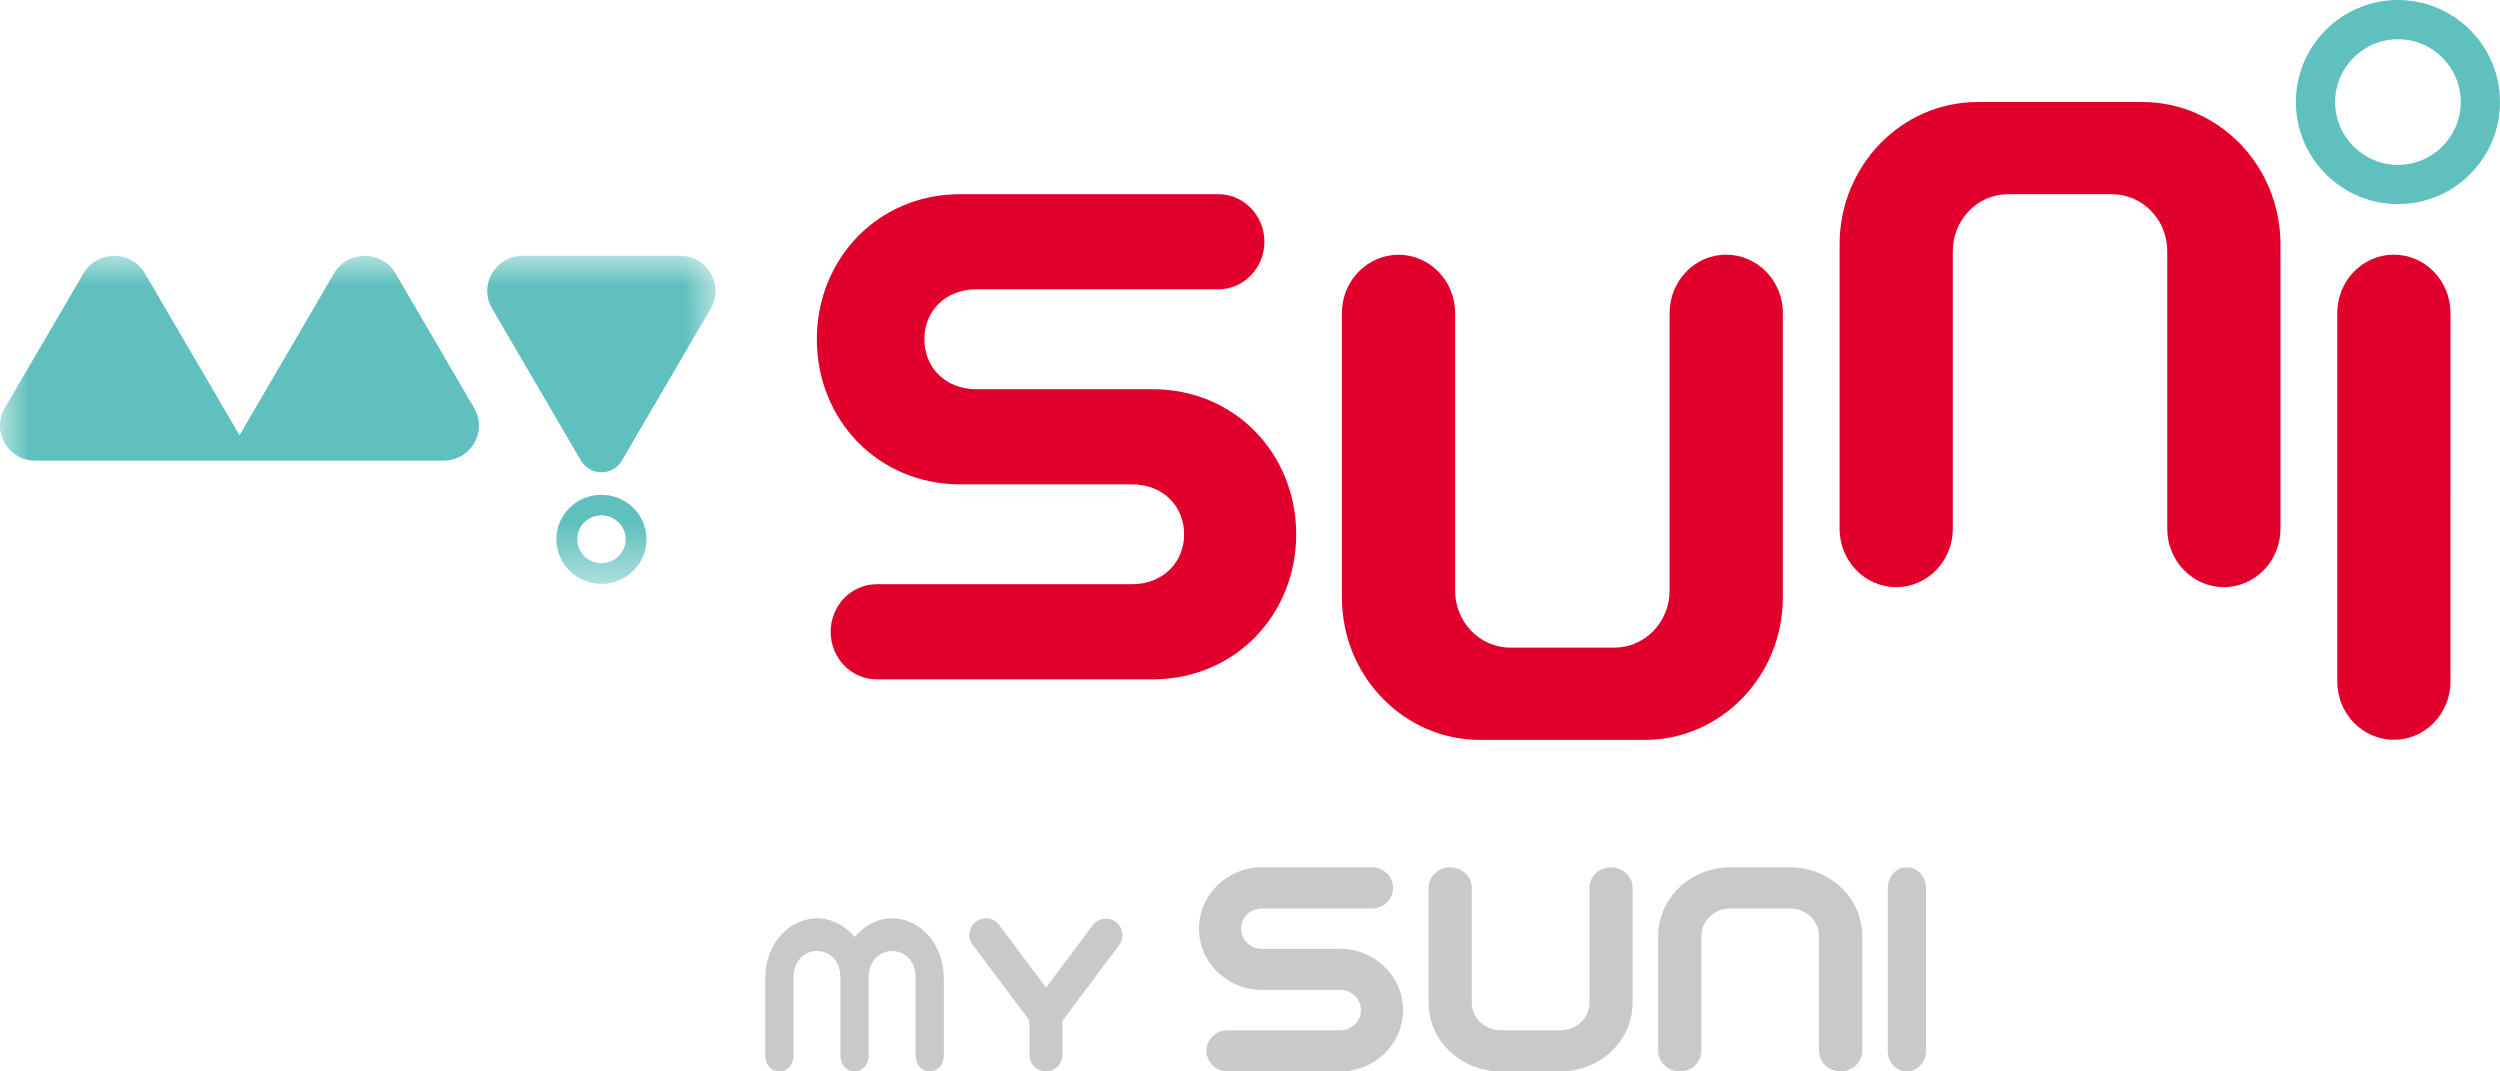 <svg xmlns="http://www.w3.org/2000/svg" xmlns:xlink="http://www.w3.org/1999/xlink" width="42" height="18" viewBox="0 0 42 18">
    <defs>
        <filter id="k11s6bfeka" width="109.1%" height="109.1%" x="-4.5%" y="-3.6%" filterUnits="objectBoundingBox">
            <feOffset dy="2" in="SourceAlpha" result="shadowOffsetOuter1"/>
            <feGaussianBlur in="shadowOffsetOuter1" result="shadowBlurOuter1" stdDeviation="3"/>
            <feColorMatrix in="shadowBlurOuter1" values="0 0 0 0 0.8 0 0 0 0 0.831 0 0 0 0 0.906 0 0 0 1 0"/>
        </filter>
        <circle id="glfznjfd5b" cx="110" cy="110" r="110"/>
        <path id="hsn8yedgwc" d="M0 0.012L12.023 0.012 12.023 5.523 0 5.523z"/>
    </defs>
    <g fill="none" fill-rule="evenodd">
        <g>
            <path fill="#F4F7FD" d="M0 0H1400V1687H0z" transform="translate(-518 -517)"/>
            <g>
                <g>
                    <g>
                        <g transform="translate(-518 -517) translate(100 421) translate(0 58) translate(323) translate(6 4)">
                            <g>
                                <use fill="#000" filter="url(#k11s6bfeka)" xlink:href="#glfznjfd5b"/>
                                <use fill="#FFB136" xlink:href="#glfznjfd5b"/>
                            </g>
                            <circle cx="110" cy="110" r="94" fill="#FFF"/>
                            <circle cx="110" cy="110" r="88" stroke="#FFB136"/>
                        </g>
                        <g>
                            <path fill="#E0002B" d="M40.217 4.278c-.525 0-.951.44-.951.981v6.189c0 .542.426.98.951.98.526 0 .951-.438.951-.98V5.259c0-.542-.425-.98-.95-.98m-4.225-2.565h-2.769c-1.28 0-2.319 1.071-2.319 2.392v4.778c0 .541.426.98.951.98.526 0 .951-.439.951-.98V4.22c0-.529.416-.957.928-.957h1.747c.512 0 .928.428.928.957v4.664c0 .541.426.98.951.98.525 0 .951-.439.951-.98V4.106c0-1.32-1.038-2.392-2.32-2.392M29 4.278c-.525 0-.951.44-.951.981v4.664c0 .529-.416.957-.928.957h-1.747c-.512 0-.928-.428-.928-.957V5.26c0-.542-.425-.98-.95-.98-.526 0-.952.438-.952.98v4.778c0 1.32 1.039 2.392 2.32 2.392h2.768c1.28 0 2.32-1.071 2.32-2.392V5.259c0-.542-.427-.98-.952-.98m-9.64 2.26h-2.953c-.535 0-.878-.376-.878-.84 0-.463.343-.839.878-.839h4.06c.429 0 .775-.357.775-.798 0-.441-.346-.8-.774-.8h-4.334c-1.39 0-2.411 1.092-2.411 2.438s1.02 2.437 2.41 2.437h2.88c.535-.001.879.374.88.838 0 .463-.345.84-.88.84h-4.284c-.428 0-.774.358-.774.8 0 .44.346.798.774.798h4.652c1.385-.01 2.398-1.1 2.395-2.442-.003-1.345-1.026-2.435-2.416-2.432" transform="translate(-518 -517) translate(100 421) translate(0 58) translate(323) translate(95 38)"/>
                            <g transform="translate(-518 -517) translate(100 421) translate(0 58) translate(323) translate(95 38) translate(0 4.286)">
                                <mask id="e260k9crvd" fill="#fff">
                                    <use xlink:href="#hsn8yedgwc"/>
                                </mask>
                                <path fill="#60C0BD" d="M10.104 5.176c-.224 0-.407-.18-.407-.402 0-.221.183-.402.407-.402.225 0 .407.18.407.402 0 .222-.182.402-.407.402zm0-1.15c-.417 0-.757.336-.757.748 0 .413.34.749.757.749.418 0 .757-.336.757-.749 0-.412-.34-.748-.757-.748zM11.426.012H8.782c-.459 0-.745.49-.516.883L9.76 3.452c.153.262.535.262.688 0L11.942.895c.23-.392-.057-.883-.516-.883zM6.645.307c-.23-.393-.803-.393-1.033 0L4.024 3.026 2.434.306c-.228-.392-.802-.392-1.031 0L.08 2.57c-.23.393.057.883.516.883H7.45c.46 0 .746-.49.516-.883L6.645.307z" mask="url(#e260k9crvd)"/>
                            </g>
                            <path fill="#60C0BD" d="M40.286.659c-.582 0-1.056.473-1.056 1.055s.474 1.056 1.056 1.056c.582 0 1.055-.474 1.055-1.056 0-.582-.473-1.055-1.055-1.055m0 2.77c-.946 0-1.715-.77-1.715-1.715 0-.945.77-1.714 1.715-1.714C41.23 0 42 .77 42 1.714c0 .946-.769 1.715-1.714 1.715" transform="translate(-518 -517) translate(100 421) translate(0 58) translate(323) translate(95 38)"/>
                            <g fill="#C8C9C9">
                                <path d="M9.659 1.369H8.34c-.191 0-.347-.152-.347-.339 0-.187.156-.338.347-.338h1.852c.195 0 .354-.155.354-.346 0-.19-.159-.346-.354-.346H8.34C7.76 0 7.286.462 7.286 1.03c0 .568.473 1.03 1.055 1.03H9.66c.191 0 .347.152.347.339 0 .187-.156.338-.347.338H7.766c-.196 0-.355.155-.355.346 0 .19.159.346.355.346h1.893c.582 0 1.055-.463 1.055-1.03 0-.568-.473-1.03-1.055-1.03M14.208 0c-.2 0-.363.155-.363.346v1.929c0 .254-.218.462-.486.462h-1.004c-.268 0-.486-.208-.486-.462V.346c0-.19-.162-.346-.363-.346-.2 0-.363.155-.363.346v1.929c0 .636.544 1.154 1.212 1.154h1.004c.669 0 1.212-.518 1.212-1.154V.346c0-.19-.162-.346-.363-.346M19.179 0c-.178 0-.322.155-.322.346v2.737c0 .19.144.346.322.346.177 0 .321-.155.321-.346V.346c0-.191-.144-.346-.321-.346M17.217 0h-1.005C15.544 0 15 .518 15 1.154v1.929c0 .19.163.346.363.346.2 0 .363-.155.363-.346V1.154c0-.255.218-.462.486-.462h1.005c.267 0 .485.207.485.462v1.929c0 .19.163.346.363.346.2 0 .364-.155.364-.346V1.154C18.429.518 17.884 0 17.217 0M2.131.857c-.248 0-.472.121-.63.314C1.34.978 1.116.857.868.857c-.48 0-.869.448-.869.998v1.303c0 .36.475.36.475 0V1.855c0-.599.788-.599.788 0v1.303c0 .36.474.36.474 0V1.855c0-.598.789-.599.789 0v1.303c0 .36.474.36.474 0V1.855c0-.55-.39-.998-.869-.998M5.889.917C5.766.826 5.592.851 5.5.973l-.783 1.048L3.928.968C3.837.846 3.663.821 3.54.912c-.123.092-.148.266-.056.388l.953 1.272v.58c0 .152.124.277.277.277.154 0 .278-.125.278-.277v-.573l.953-1.274c.091-.122.066-.296-.056-.388" transform="translate(-518 -517) translate(100 421) translate(0 58) translate(323) translate(95 38) translate(12.857 14.571)"/>
                            </g>
                        </g>
                    </g>
                </g>
            </g>
        </g>
    </g>
</svg>
